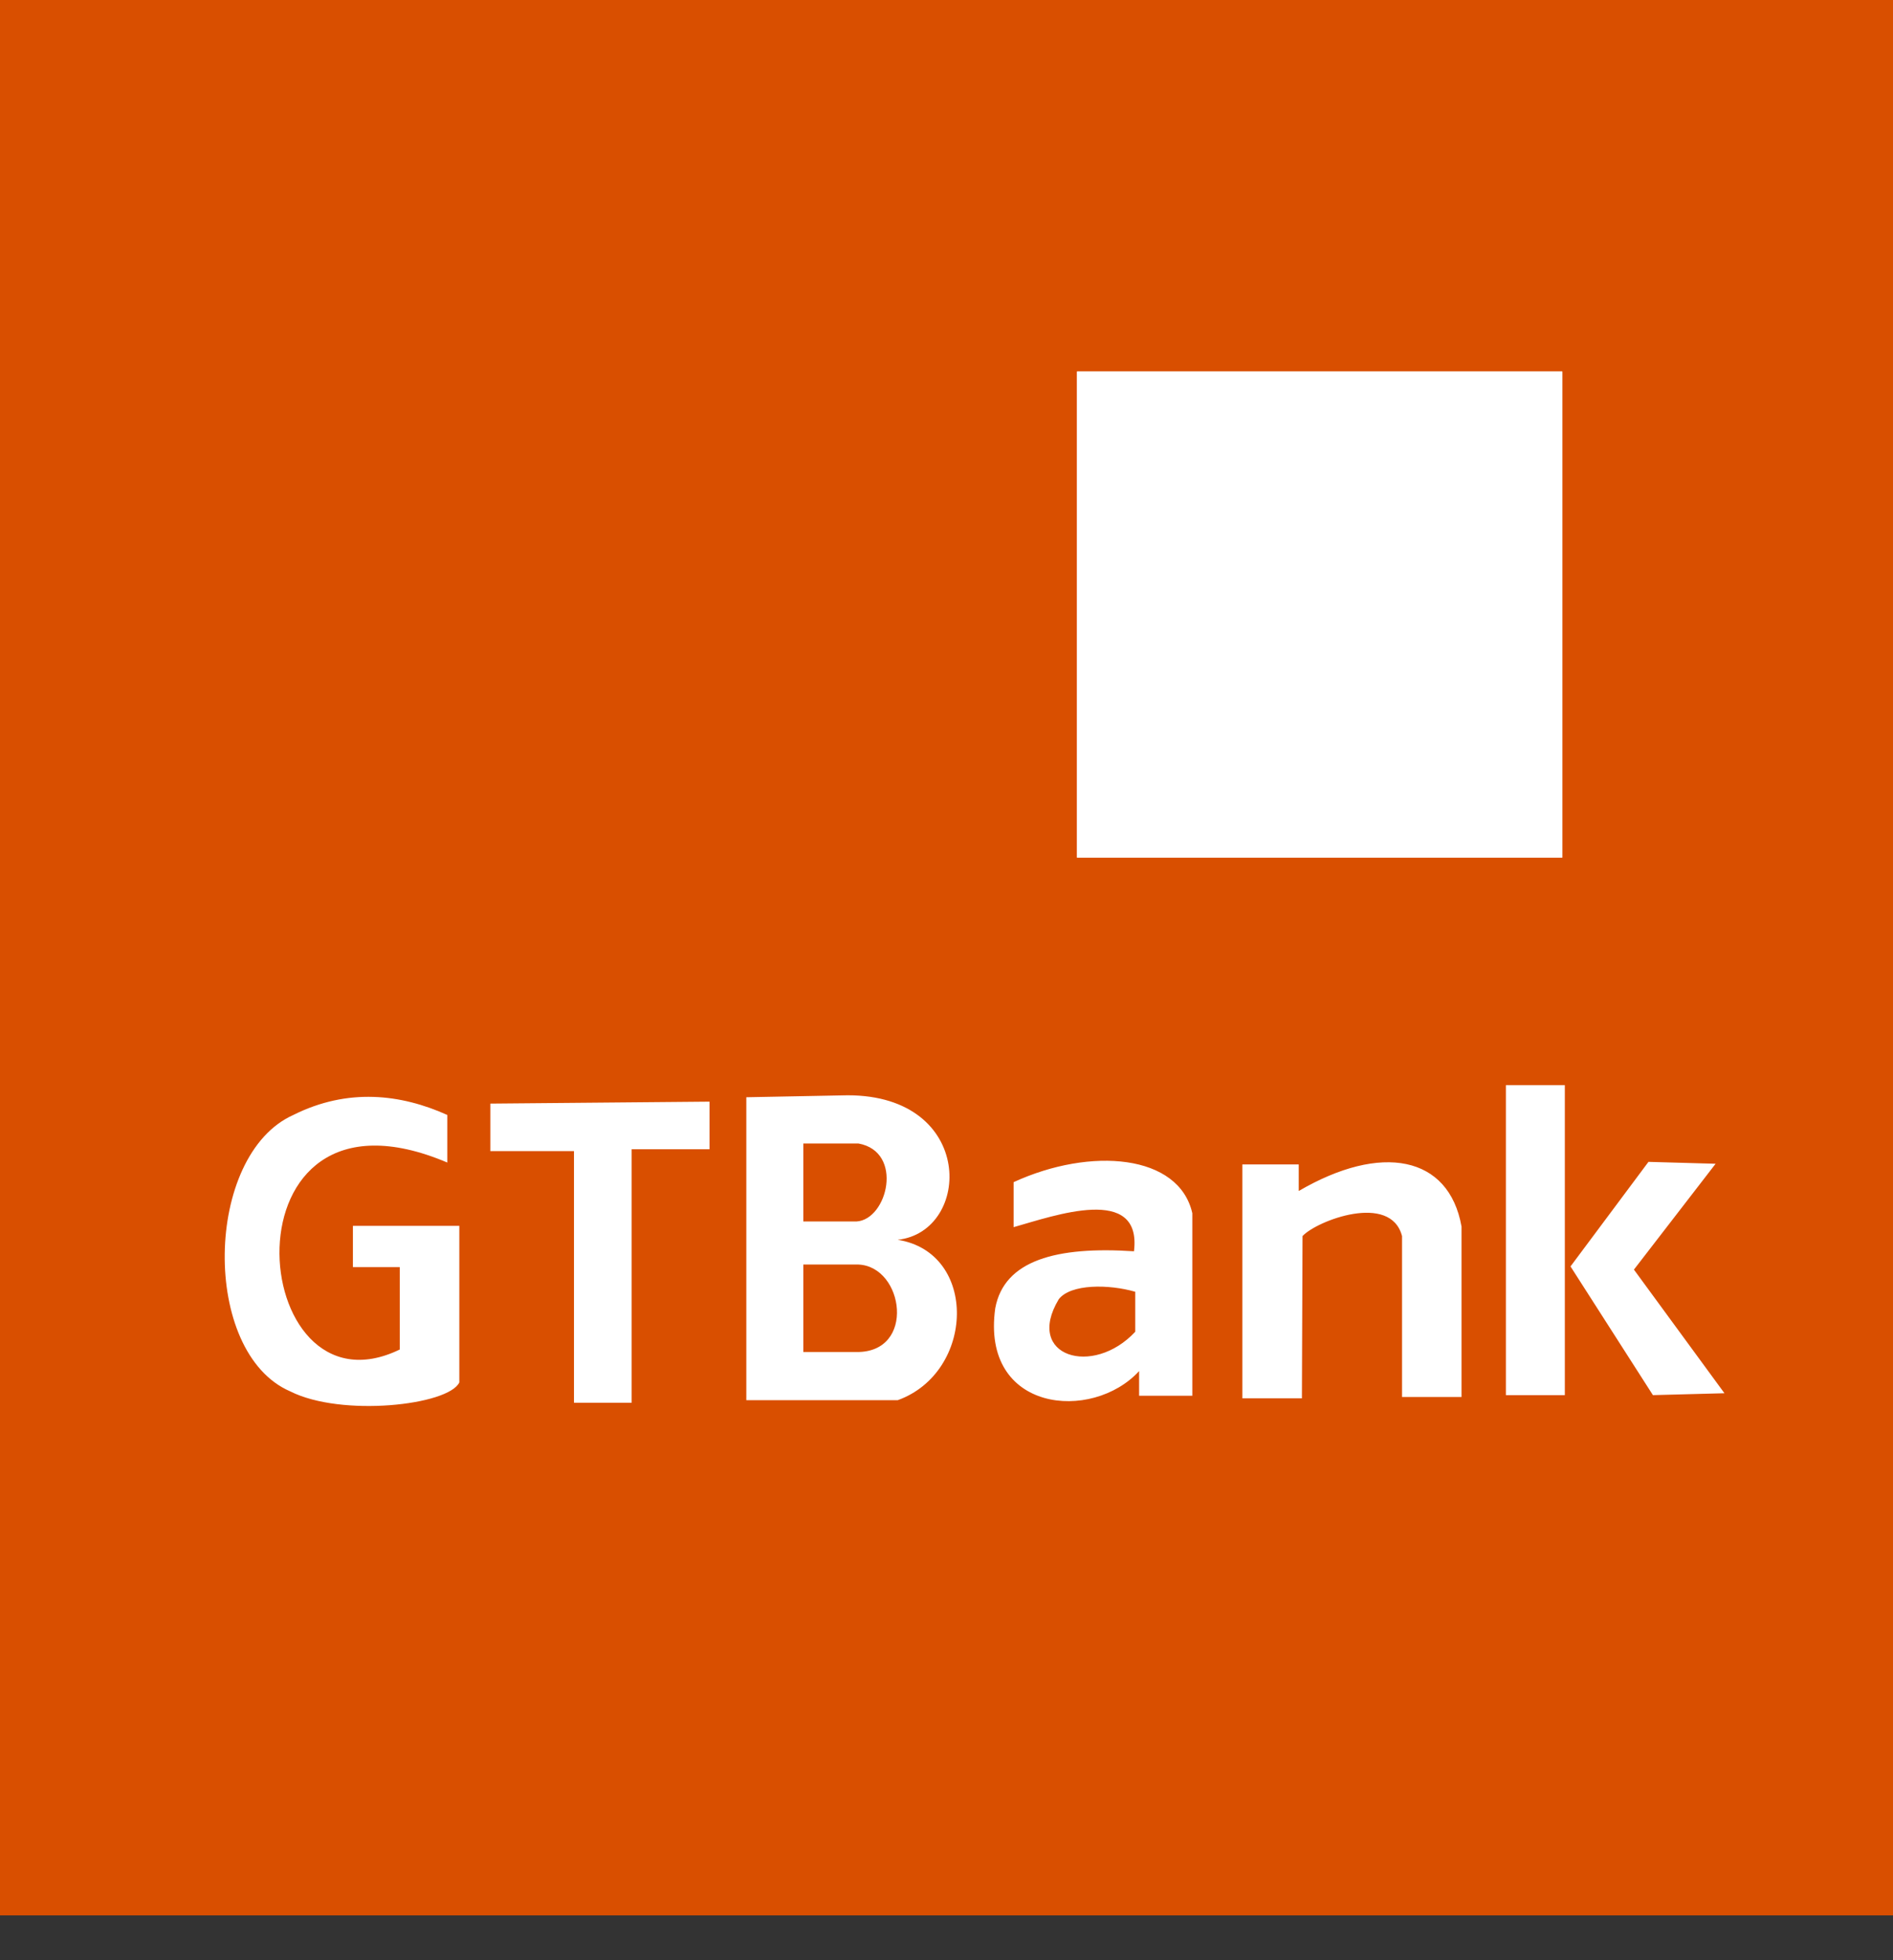 <svg width="28" height="29" viewBox="0 0 28 29" fill="none" xmlns="http://www.w3.org/2000/svg">
<rect x="0" y="0" width="28" height="29" fill="#333333" stroke="none"/>
<g clip-path="url(#clip0)">
<path fill-rule="evenodd" clip-rule="evenodd" d="M0 0H28V28.337H0V0Z" fill="#D94F00"/>
<path fill-rule="evenodd" clip-rule="evenodd" d="M15.931 5.496H23.108V12.688H15.931V5.496ZM7.253 16.326V17.03H8.49V20.753H9.343V17.002H10.495V16.298L7.253 16.327V16.326ZM6.616 17.199V16.495C5.931 16.186 5.144 16.092 4.339 16.495C3.017 17.086 2.97 20.012 4.292 20.584C5.051 20.968 6.634 20.79 6.794 20.452V18.136H5.22V18.746H5.913V19.965C3.636 21.072 3.214 15.754 6.616 17.199ZM11.882 18.708H12.697C13.372 18.737 13.55 20.012 12.669 20.002H11.882V18.708ZM11.882 16.917H12.697C13.372 17.039 13.129 18.043 12.669 18.071H11.882V16.917ZM11.039 16.233V20.715H13.278C14.422 20.302 14.469 18.53 13.278 18.342C14.375 18.221 14.431 16.204 12.538 16.204L11.039 16.233ZM14.993 17.489V18.155C15.593 17.986 16.895 17.517 16.773 18.512C15.63 18.436 14.852 18.643 14.721 19.355C14.506 20.893 16.155 21.043 16.849 20.284V20.649H17.636V17.949C17.439 17.076 16.137 16.964 14.993 17.489ZM15.658 19.224C15.836 18.99 16.408 18.999 16.792 19.111V19.702C16.165 20.377 15.153 20.068 15.659 19.224L15.658 19.224ZM19.266 18.287C19.473 18.061 20.569 17.639 20.738 18.287V20.668H21.618V18.146C21.431 17.095 20.428 16.908 19.21 17.62V17.227H18.376V20.687H19.257L19.266 18.287ZM24.383 17.189L23.23 18.736L24.449 20.64L25.507 20.612L24.168 18.783L25.376 17.217L24.383 17.189H24.383ZM22.275 16.054H23.146V20.64H22.274V16.055L22.275 16.054Z" fill="white"/>
<path fill-rule="evenodd" clip-rule="evenodd" d="M15.93 5.496H23.108V12.688H15.93V5.496Z" fill="white"/>
</g>
<defs>
<clipPath id="clip0">
<rect width="28" height="28.337" fill="white"/>
</clipPath>
</defs>
</svg>
